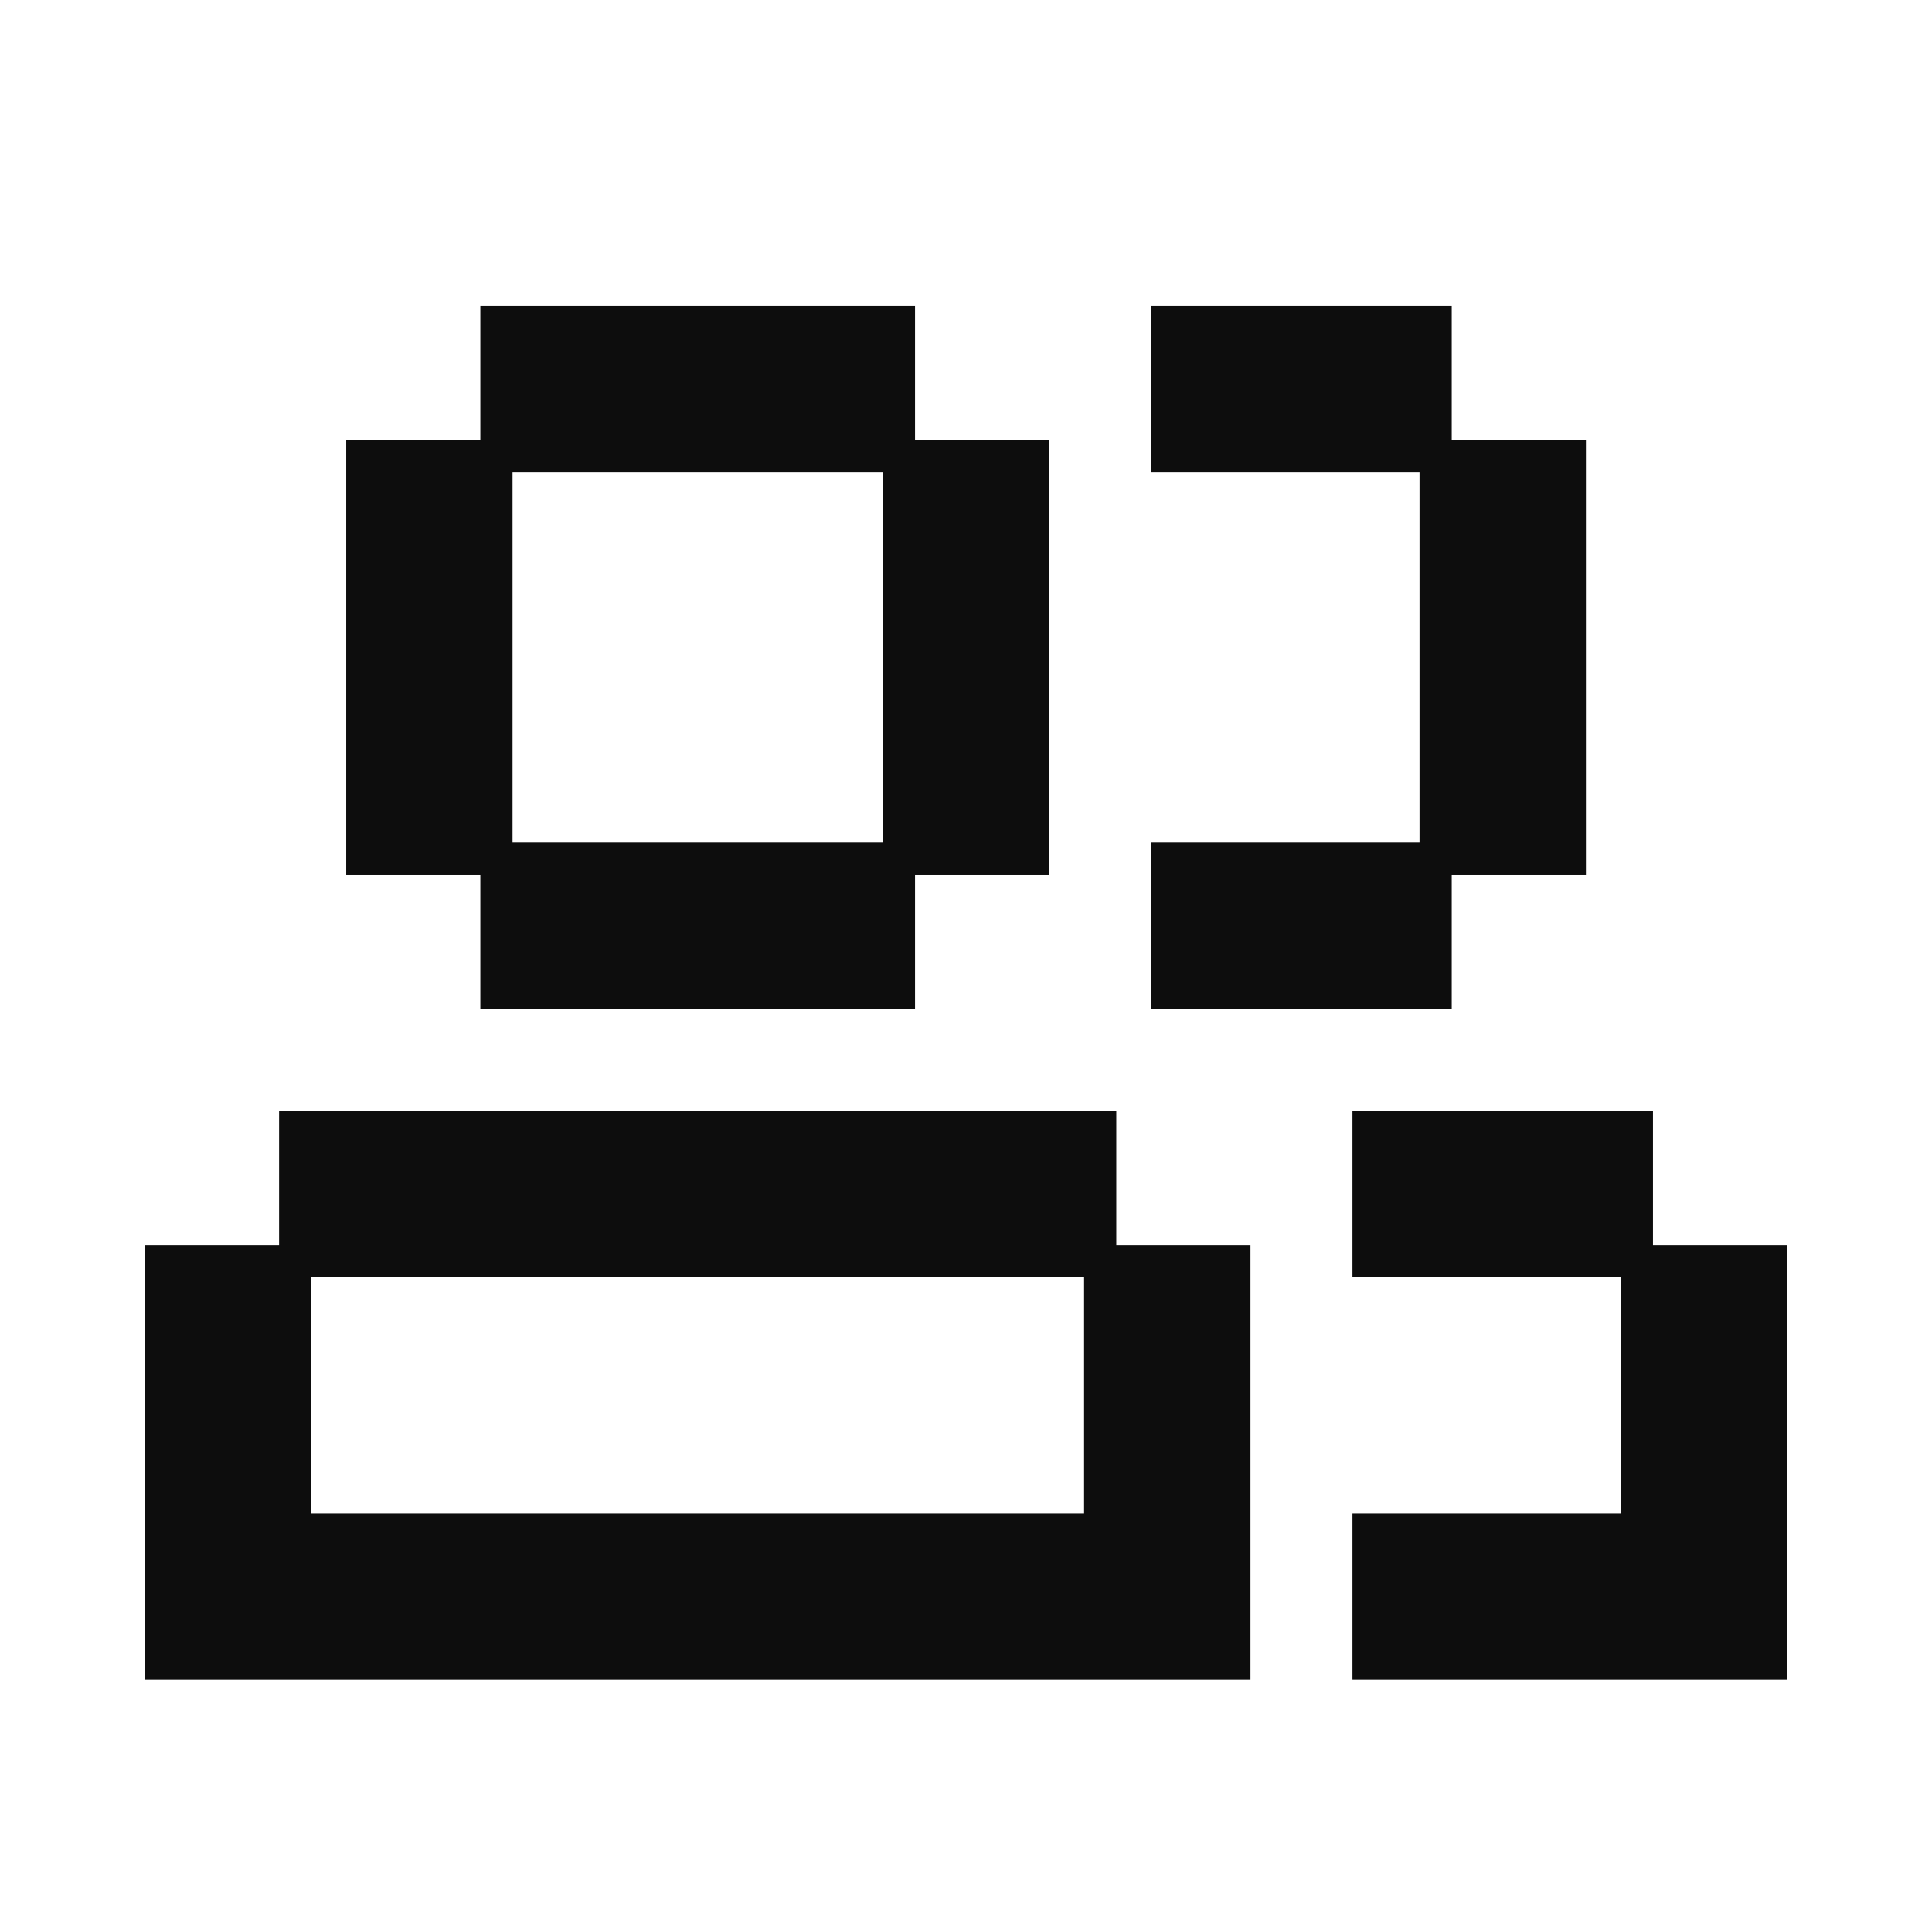 <svg width="24" height="24" viewBox="0 0 24 24" fill="none" xmlns="http://www.w3.org/2000/svg">
<g id="users">
<g id="Union">
<path fill-rule="evenodd" clip-rule="evenodd" d="M11.367 3.801H5.967V5.467H4.301V10.867H5.967V12.534H11.367V10.867H13.034V5.467H11.367V3.801ZM6.367 5.867V10.467H10.967V5.867H6.367Z" fill="#0D0D0D"/>
<path d="M18.034 3.801H14.301V5.867H17.634V10.467H14.301V12.534H18.034V10.867H19.701V5.467H18.034V3.801Z" fill="#0D0D0D"/>
<path fill-rule="evenodd" clip-rule="evenodd" d="M13.867 13.801H3.467V15.467H1.801V20.867H15.534V15.467H13.867V13.801ZM3.867 15.867H13.467V18.801H3.867V15.867Z" fill="#0D0D0D"/>
<path d="M20.534 13.801H16.801V15.867H20.134V18.801L16.801 18.801V20.867H22.201V15.467H20.534V13.801Z" fill="#0D0D0D"/>
</g>
</g>
</svg>
